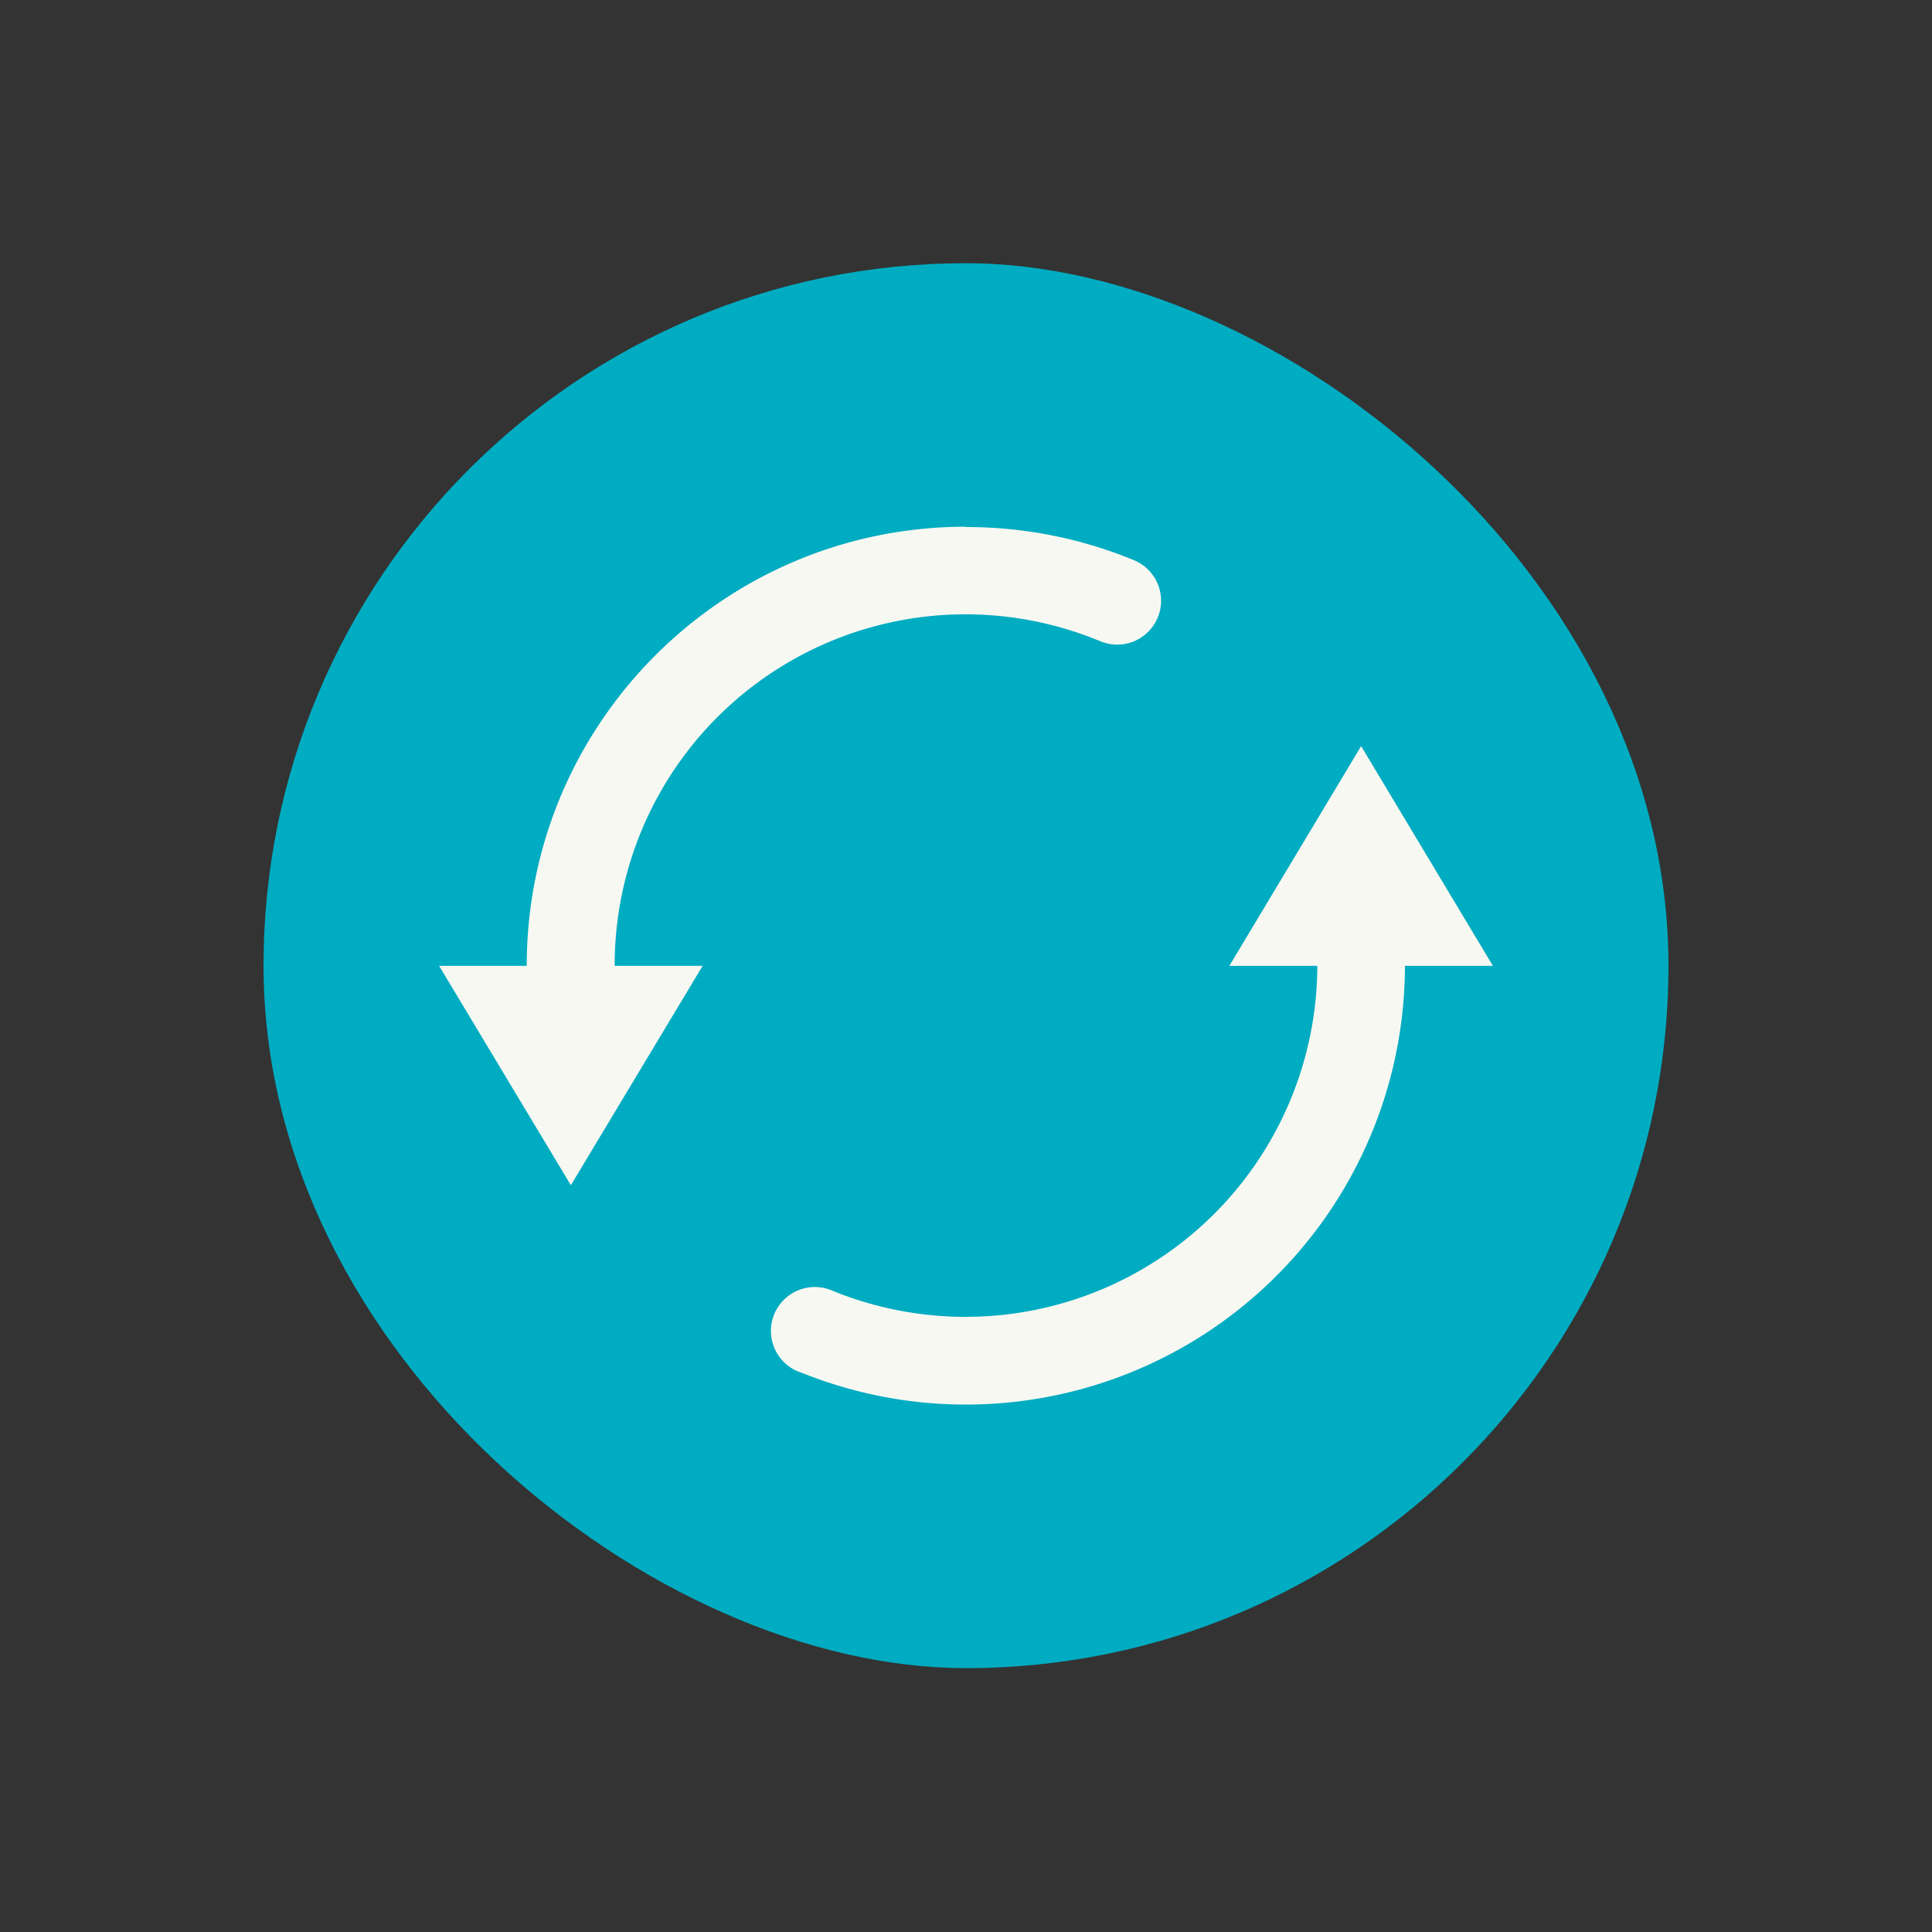 <svg xmlns="http://www.w3.org/2000/svg" width="22" height="22" viewBox="0 0 5.821 5.821"><rect x="0" y="0" width="5.821" height="5.821" fill="#333333" stroke="none"/><g transform="translate(0 -291.18)"><rect transform="matrix(0 -1 -1 0 0 0)" width="4.233" height="4.233" x="-296.206" y="-5.027" rx="2.117" ry="2.117" fill="#00acc1"/><path d="M2.91 292.767c-.73 0-1.323.592-1.323 1.323h-.264l.397.661.397-.661h-.265a1.057 1.057 0 0 1 1.463-.978.132.132 0 0 0 .102-.244 1.322 1.322 0 0 0-.506-.1zm1.191.661l-.397.662h.265a1.06 1.06 0 0 1-1.463.978.132.132 0 0 0-.102.244l.014.005a1.323 1.323 0 0 0 1.815-1.227h.265z" fill="#f8f8f2"/></g></svg>